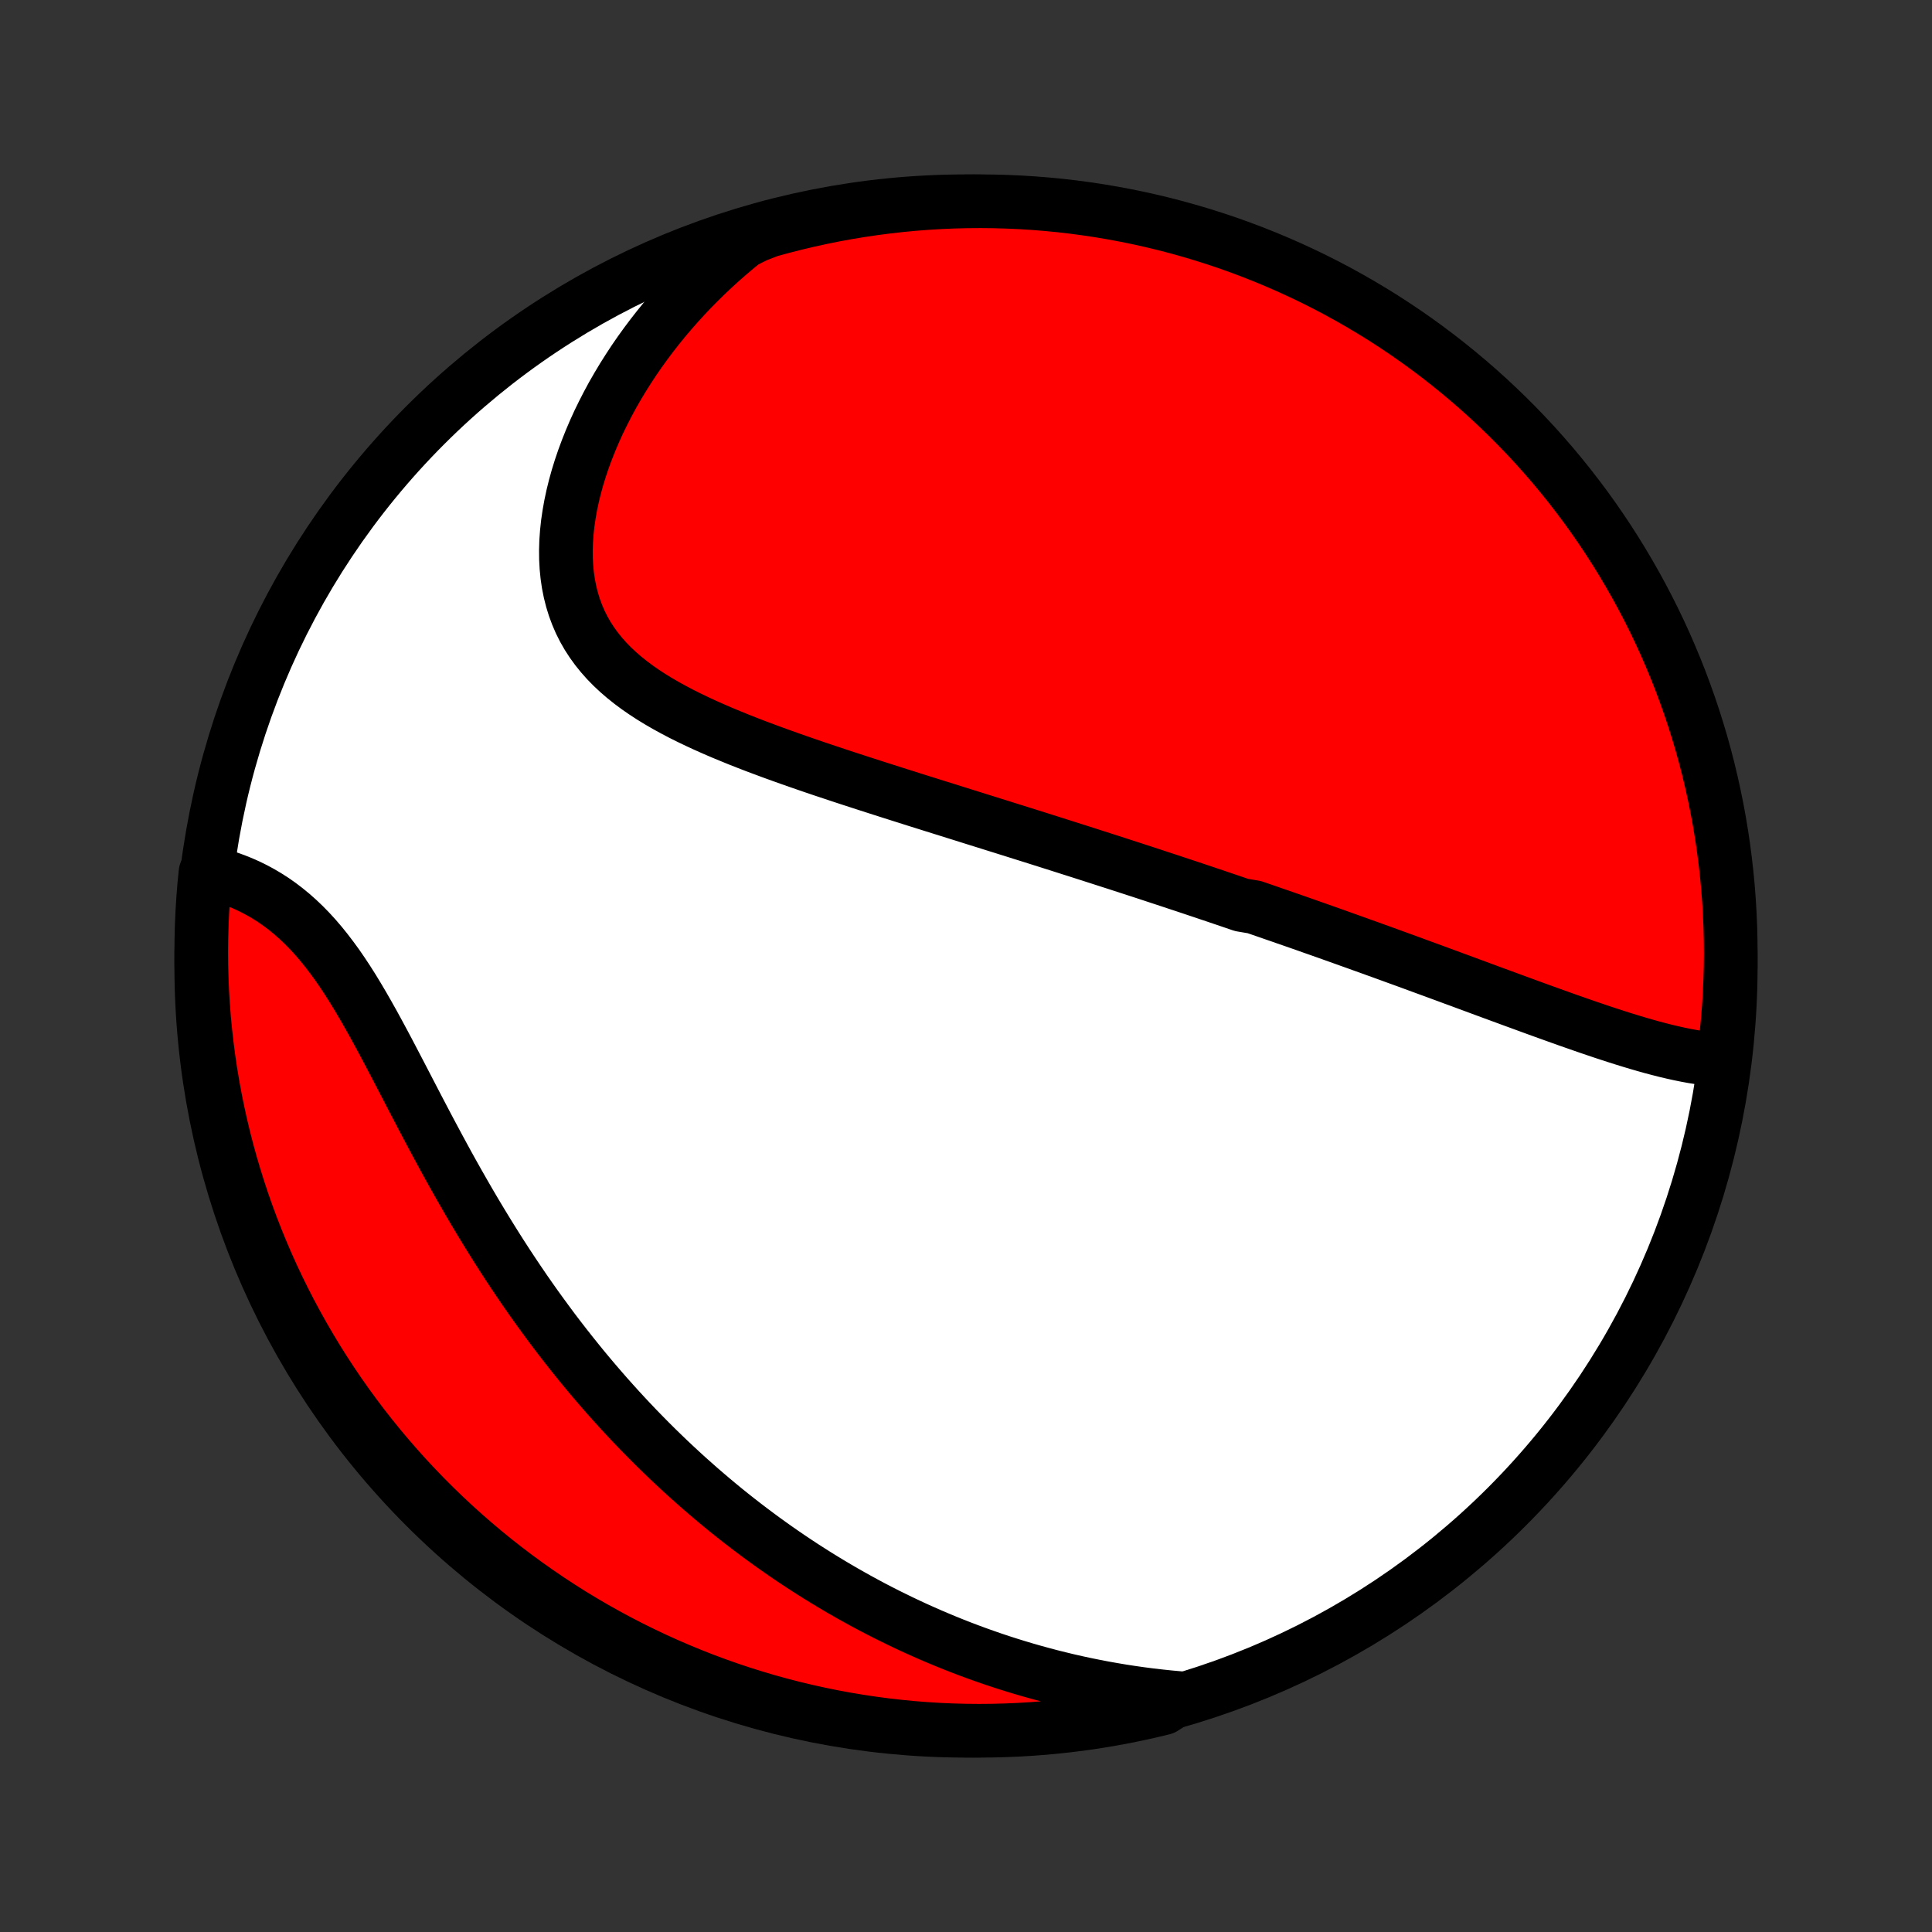 <?xml version="1.0" encoding="utf-8" standalone="no"?>
<!DOCTYPE svg PUBLIC "-//W3C//DTD SVG 1.1//EN"
  "http://www.w3.org/Graphics/SVG/1.1/DTD/svg11.dtd">
<!-- Created with matplotlib (http://matplotlib.org/) -->
<svg height="72pt" version="1.1" viewBox="0 0 72 72" width="72pt" xmlns="http://www.w3.org/2000/svg" xmlns:xlink="http://www.w3.org/1999/xlink">
 <rect x="0" y="0" width="72" height="72" fill="#333333" stroke="none"/>
 <defs>
  <style type="text/css">
*{stroke-linecap:butt;stroke-linejoin:round;}
  </style>
 </defs>
 <g id="figure_1">
  <g id="patch_1">
   <path d="
M0 72
L72 72
L72 0
L0 0
z
" style="fill:none;"/>
  </g>
  <g id="axes_1">
   <g id="PatchCollection_1">
    <defs>
     <path d="
M36 -7.5
C43.558 -7.5 50.808 -10.503 56.153 -15.848
C61.497 -21.192 64.5 -28.442 64.5 -36
C64.5 -43.558 61.497 -50.808 56.153 -56.153
C50.808 -61.497 43.558 -64.5 36 -64.5
C28.442 -64.5 21.192 -61.497 15.848 -56.153
C10.503 -50.808 7.5 -43.558 7.5 -36
C7.5 -28.442 10.503 -21.192 15.848 -15.848
C21.192 -10.503 28.442 -7.5 36 -7.5
z
" id="C0_0_a811fe30f3"/>
     <path d="
M64.108 -32.504
L63.857 -32.523
L63.605 -32.549
L63.351 -32.583
L63.097 -32.623
L62.841 -32.67
L62.585 -32.722
L62.328 -32.779
L62.071 -32.84
L61.812 -32.906
L61.554 -32.974
L61.295 -33.047
L61.036 -33.122
L60.777 -33.2
L60.517 -33.28
L60.258 -33.362
L59.999 -33.446
L59.74 -33.531
L59.482 -33.618
L59.223 -33.706
L58.965 -33.795
L58.708 -33.885
L58.45 -33.975
L58.194 -34.066
L57.938 -34.158
L57.682 -34.25
L57.427 -34.342
L57.173 -34.434
L56.919 -34.527
L56.666 -34.62
L56.413 -34.712
L56.161 -34.805
L55.91 -34.897
L55.66 -34.989
L55.41 -35.081
L55.161 -35.173
L54.913 -35.265
L54.666 -35.356
L54.419 -35.448
L54.172 -35.538
L53.927 -35.629
L53.682 -35.719
L53.438 -35.809
L53.194 -35.898
L52.951 -35.987
L52.709 -36.076
L52.467 -36.165
L52.225 -36.253
L51.984 -36.34
L51.744 -36.428
L51.504 -36.515
L51.264 -36.601
L51.025 -36.688
L50.786 -36.773
L50.548 -36.859
L50.309 -36.944
L50.072 -37.029
L49.834 -37.114
L49.596 -37.199
L49.359 -37.283
L49.121 -37.367
L48.884 -37.45
L48.647 -37.534
L48.41 -37.617
L48.173 -37.7
L47.935 -37.782
L47.698 -37.865
L47.46 -37.947
L47.222 -38.03
L46.984 -38.112
L46.746 -38.194
L46.268 -38.275
L46.028 -38.357
L45.788 -38.439
L45.548 -38.52
L45.307 -38.602
L45.065 -38.683
L44.823 -38.765
L44.58 -38.846
L44.336 -38.928
L44.092 -39.009
L43.846 -39.09
L43.6 -39.172
L43.353 -39.253
L43.105 -39.335
L42.856 -39.417
L42.606 -39.499
L42.354 -39.581
L42.102 -39.663
L41.848 -39.745
L41.594 -39.828
L41.337 -39.91
L41.08 -39.993
L40.821 -40.076
L40.561 -40.16
L40.3 -40.243
L40.037 -40.327
L39.772 -40.411
L39.506 -40.496
L39.238 -40.581
L38.969 -40.666
L38.698 -40.752
L38.425 -40.838
L38.15 -40.924
L37.874 -41.011
L37.596 -41.098
L37.316 -41.186
L37.034 -41.274
L36.751 -41.363
L36.465 -41.452
L36.178 -41.542
L35.889 -41.633
L35.598 -41.724
L35.305 -41.816
L35.01 -41.908
L34.713 -42.001
L34.415 -42.095
L34.114 -42.189
L33.812 -42.285
L33.508 -42.381
L33.203 -42.478
L32.896 -42.576
L32.587 -42.675
L32.276 -42.775
L31.965 -42.876
L31.651 -42.978
L31.337 -43.081
L31.022 -43.186
L30.705 -43.291
L30.388 -43.398
L30.07 -43.507
L29.752 -43.617
L29.433 -43.729
L29.114 -43.843
L28.796 -43.958
L28.478 -44.076
L28.16 -44.195
L27.844 -44.317
L27.529 -44.441
L27.216 -44.569
L26.904 -44.698
L26.596 -44.831
L26.29 -44.967
L25.987 -45.107
L25.689 -45.25
L25.394 -45.397
L25.105 -45.549
L24.821 -45.705
L24.543 -45.866
L24.272 -46.032
L24.008 -46.204
L23.751 -46.382
L23.504 -46.566
L23.265 -46.757
L23.036 -46.955
L22.818 -47.159
L22.61 -47.372
L22.415 -47.592
L22.231 -47.82
L22.06 -48.056
L21.902 -48.3
L21.757 -48.553
L21.626 -48.814
L21.51 -49.083
L21.407 -49.36
L21.319 -49.645
L21.245 -49.938
L21.185 -50.237
L21.14 -50.544
L21.109 -50.857
L21.092 -51.175
L21.089 -51.499
L21.099 -51.828
L21.123 -52.16
L21.159 -52.497
L21.209 -52.836
L21.27 -53.178
L21.343 -53.521
L21.428 -53.866
L21.524 -54.212
L21.631 -54.558
L21.748 -54.903
L21.876 -55.248
L22.013 -55.592
L22.159 -55.934
L22.314 -56.275
L22.479 -56.612
L22.651 -56.947
L22.831 -57.28
L23.02 -57.609
L23.215 -57.934
L23.418 -58.255
L23.627 -58.573
L23.843 -58.886
L24.066 -59.195
L24.294 -59.499
L24.529 -59.799
L24.768 -60.094
L25.014 -60.383
L25.264 -60.668
L25.519 -60.947
L25.779 -61.222
L26.044 -61.49
L26.313 -61.754
L26.586 -62.012
L26.863 -62.265
L27.145 -62.512
L27.43 -62.754
L27.718 -62.99
L28.181 -63.221
L28.661 -63.407
L29.143 -63.539
L29.627 -63.663
L30.112 -63.778
L30.6 -63.885
L31.089 -63.984
L31.58 -64.074
L32.072 -64.155
L32.565 -64.228
L33.059 -64.292
L33.555 -64.348
L34.05 -64.395
L34.547 -64.433
L35.044 -64.463
L35.541 -64.484
L36.039 -64.496
L36.536 -64.5
L37.033 -64.495
L37.53 -64.481
L38.027 -64.459
L38.522 -64.428
L39.017 -64.388
L39.512 -64.34
L40.005 -64.283
L40.496 -64.217
L40.987 -64.143
L41.476 -64.06
L41.963 -63.969
L42.449 -63.869
L42.932 -63.761
L43.414 -63.644
L43.893 -63.519
L44.37 -63.385
L44.844 -63.243
L45.315 -63.093
L45.784 -62.935
L46.249 -62.768
L46.712 -62.593
L47.171 -62.41
L47.627 -62.219
L48.08 -62.02
L48.528 -61.813
L48.973 -61.599
L49.414 -61.376
L49.851 -61.146
L50.283 -60.908
L50.712 -60.662
L51.136 -60.409
L51.555 -60.149
L51.969 -59.881
L52.379 -59.606
L52.783 -59.324
L53.183 -59.034
L53.577 -58.738
L53.966 -58.434
L54.349 -58.124
L54.727 -57.807
L55.099 -57.484
L55.465 -57.154
L55.825 -56.817
L56.18 -56.474
L56.528 -56.125
L56.87 -55.77
L57.206 -55.409
L57.535 -55.041
L57.857 -54.669
L58.173 -54.29
L58.482 -53.906
L58.784 -53.516
L59.08 -53.121
L59.368 -52.721
L59.649 -52.315
L59.923 -51.905
L60.19 -51.49
L60.449 -51.07
L60.701 -50.645
L60.945 -50.217
L61.182 -49.783
L61.411 -49.346
L61.633 -48.904
L61.846 -48.459
L62.052 -48.01
L62.249 -47.557
L62.439 -47.1
L62.621 -46.641
L62.794 -46.177
L62.96 -45.711
L63.117 -45.242
L63.266 -44.77
L63.407 -44.296
L63.539 -43.819
L63.663 -43.339
L63.778 -42.857
L63.885 -42.373
L63.984 -41.888
L64.074 -41.4
L64.155 -40.911
L64.228 -40.42
L64.292 -39.928
L64.348 -39.435
L64.395 -38.941
L64.433 -38.445
L64.463 -37.95
L64.484 -37.453
L64.496 -36.956
L64.5 -36.459
L64.495 -35.961
L64.481 -35.464
L64.459 -34.967
L64.428 -34.47
L64.388 -33.973
L64.34 -33.478
z
" id="C0_1_c0ebdc339a"/>
     <path d="
M43.942 -8.718
L43.578 -8.751
L43.218 -8.789
L42.862 -8.83
L42.508 -8.876
L42.159 -8.926
L41.813 -8.979
L41.47 -9.037
L41.13 -9.097
L40.794 -9.162
L40.462 -9.229
L40.132 -9.3
L39.806 -9.374
L39.483 -9.452
L39.162 -9.532
L38.845 -9.616
L38.531 -9.702
L38.22 -9.791
L37.912 -9.883
L37.606 -9.978
L37.303 -10.075
L37.003 -10.175
L36.706 -10.278
L36.411 -10.383
L36.118 -10.491
L35.828 -10.601
L35.54 -10.714
L35.255 -10.829
L34.972 -10.947
L34.691 -11.066
L34.412 -11.189
L34.135 -11.313
L33.861 -11.44
L33.588 -11.569
L33.317 -11.701
L33.048 -11.834
L32.781 -11.97
L32.515 -12.108
L32.252 -12.249
L31.989 -12.392
L31.729 -12.537
L31.47 -12.684
L31.212 -12.834
L30.956 -12.986
L30.702 -13.14
L30.448 -13.297
L30.196 -13.456
L29.945 -13.617
L29.696 -13.781
L29.448 -13.947
L29.2 -14.116
L28.954 -14.287
L28.709 -14.461
L28.465 -14.637
L28.222 -14.816
L27.98 -14.997
L27.739 -15.181
L27.498 -15.368
L27.259 -15.557
L27.02 -15.749
L26.783 -15.944
L26.546 -16.142
L26.31 -16.343
L26.074 -16.546
L25.84 -16.753
L25.605 -16.962
L25.372 -17.175
L25.14 -17.39
L24.908 -17.609
L24.677 -17.831
L24.446 -18.056
L24.216 -18.285
L23.987 -18.517
L23.758 -18.752
L23.53 -18.991
L23.303 -19.233
L23.076 -19.479
L22.851 -19.728
L22.625 -19.981
L22.401 -20.238
L22.177 -20.498
L21.954 -20.762
L21.731 -21.03
L21.51 -21.302
L21.289 -21.578
L21.069 -21.857
L20.85 -22.14
L20.631 -22.427
L20.414 -22.719
L20.198 -23.014
L19.982 -23.312
L19.768 -23.615
L19.554 -23.922
L19.342 -24.233
L19.131 -24.547
L18.921 -24.865
L18.712 -25.187
L18.505 -25.512
L18.299 -25.841
L18.094 -26.173
L17.89 -26.509
L17.688 -26.847
L17.487 -27.189
L17.288 -27.534
L17.09 -27.881
L16.893 -28.231
L16.698 -28.582
L16.505 -28.936
L16.313 -29.291
L16.122 -29.648
L15.932 -30.005
L15.744 -30.363
L15.556 -30.722
L15.37 -31.08
L15.185 -31.437
L15 -31.793
L14.816 -32.147
L14.632 -32.499
L14.449 -32.848
L14.265 -33.193
L14.081 -33.535
L13.897 -33.871
L13.711 -34.202
L13.525 -34.527
L13.337 -34.845
L13.148 -35.156
L12.956 -35.459
L12.762 -35.753
L12.566 -36.038
L12.366 -36.312
L12.164 -36.577
L11.959 -36.831
L11.75 -37.075
L11.538 -37.306
L11.322 -37.527
L11.103 -37.735
L10.881 -37.932
L10.655 -38.117
L10.427 -38.291
L10.196 -38.453
L9.962 -38.603
L9.725 -38.743
L9.487 -38.871
L9.247 -38.989
L9.005 -39.096
L8.763 -39.193
L8.519 -39.281
L8.276 -39.358
L8.032 -39.427
L7.659 -39.487
L7.61 -39.002
L7.571 -38.507
L7.54 -38.011
L7.518 -37.515
L7.505 -37.018
L7.5 -36.521
L7.504 -36.023
L7.517 -35.526
L7.538 -35.029
L7.568 -34.532
L7.606 -34.035
L7.654 -33.539
L7.71 -33.044
L7.774 -32.55
L7.847 -32.057
L7.929 -31.565
L8.019 -31.074
L8.118 -30.585
L8.225 -30.097
L8.341 -29.612
L8.465 -29.128
L8.598 -28.646
L8.739 -28.167
L8.888 -27.69
L9.045 -27.215
L9.211 -26.743
L9.385 -26.274
L9.567 -25.808
L9.757 -25.345
L9.954 -24.886
L10.16 -24.429
L10.374 -23.977
L10.596 -23.527
L10.825 -23.082
L11.062 -22.641
L11.307 -22.203
L11.559 -21.77
L11.818 -21.341
L12.085 -20.917
L12.359 -20.497
L12.641 -20.082
L12.929 -19.672
L13.225 -19.267
L13.527 -18.867
L13.837 -18.472
L14.153 -18.082
L14.476 -17.698
L14.805 -17.32
L15.14 -16.947
L15.483 -16.58
L15.831 -16.219
L16.186 -15.864
L16.546 -15.515
L16.913 -15.172
L17.285 -14.836
L17.663 -14.506
L18.046 -14.183
L18.435 -13.866
L18.83 -13.556
L19.229 -13.253
L19.634 -12.957
L20.044 -12.668
L20.458 -12.386
L20.878 -12.111
L21.301 -11.843
L21.73 -11.583
L22.163 -11.33
L22.599 -11.085
L23.041 -10.847
L23.485 -10.617
L23.934 -10.395
L24.387 -10.18
L24.843 -9.973
L25.302 -9.775
L25.765 -9.584
L26.23 -9.401
L26.699 -9.227
L27.171 -9.06
L27.645 -8.902
L28.122 -8.752
L28.601 -8.61
L29.083 -8.477
L29.566 -8.352
L30.052 -8.236
L30.539 -8.128
L31.028 -8.028
L31.519 -7.937
L32.011 -7.855
L32.504 -7.781
L32.998 -7.715
L33.493 -7.659
L33.989 -7.61
L34.485 -7.571
L34.982 -7.54
L35.479 -7.518
L35.977 -7.505
L36.474 -7.5
L36.971 -7.504
L37.468 -7.517
L37.965 -7.538
L38.461 -7.568
L38.956 -7.606
L39.45 -7.654
L39.943 -7.71
L40.435 -7.774
L40.926 -7.847
L41.415 -7.929
L41.903 -8.019
L42.388 -8.118
L42.872 -8.225
L43.354 -8.341
z
" id="C0_2_42b211886f"/>
    </defs>
    <g clip-path="url(#p1bffca34e9)">
     <use style="fill:#ffffff;stroke:#000000;stroke-width:2.0;" x="0.0" xlink:href="#C0_0_a811fe30f3" y="72.0"/>
    </g>
    <g clip-path="url(#p1bffca34e9)">
     <use style="fill:#ff0000;stroke:#000000;stroke-width:2.0;" x="0.0" xlink:href="#C0_1_c0ebdc339a" y="72.0"/>
    </g>
    <g clip-path="url(#p1bffca34e9)">
     <use style="fill:#ff0000;stroke:#000000;stroke-width:2.0;" x="0.0" xlink:href="#C0_2_42b211886f" y="72.0"/>
    </g>
   </g>
  </g>
 </g>
 <defs>
  <clipPath id="p1bffca34e9">
   <rect height="72.0" width="72.0" x="0.0" y="0.0"/>
  </clipPath>
 </defs>
</svg>
